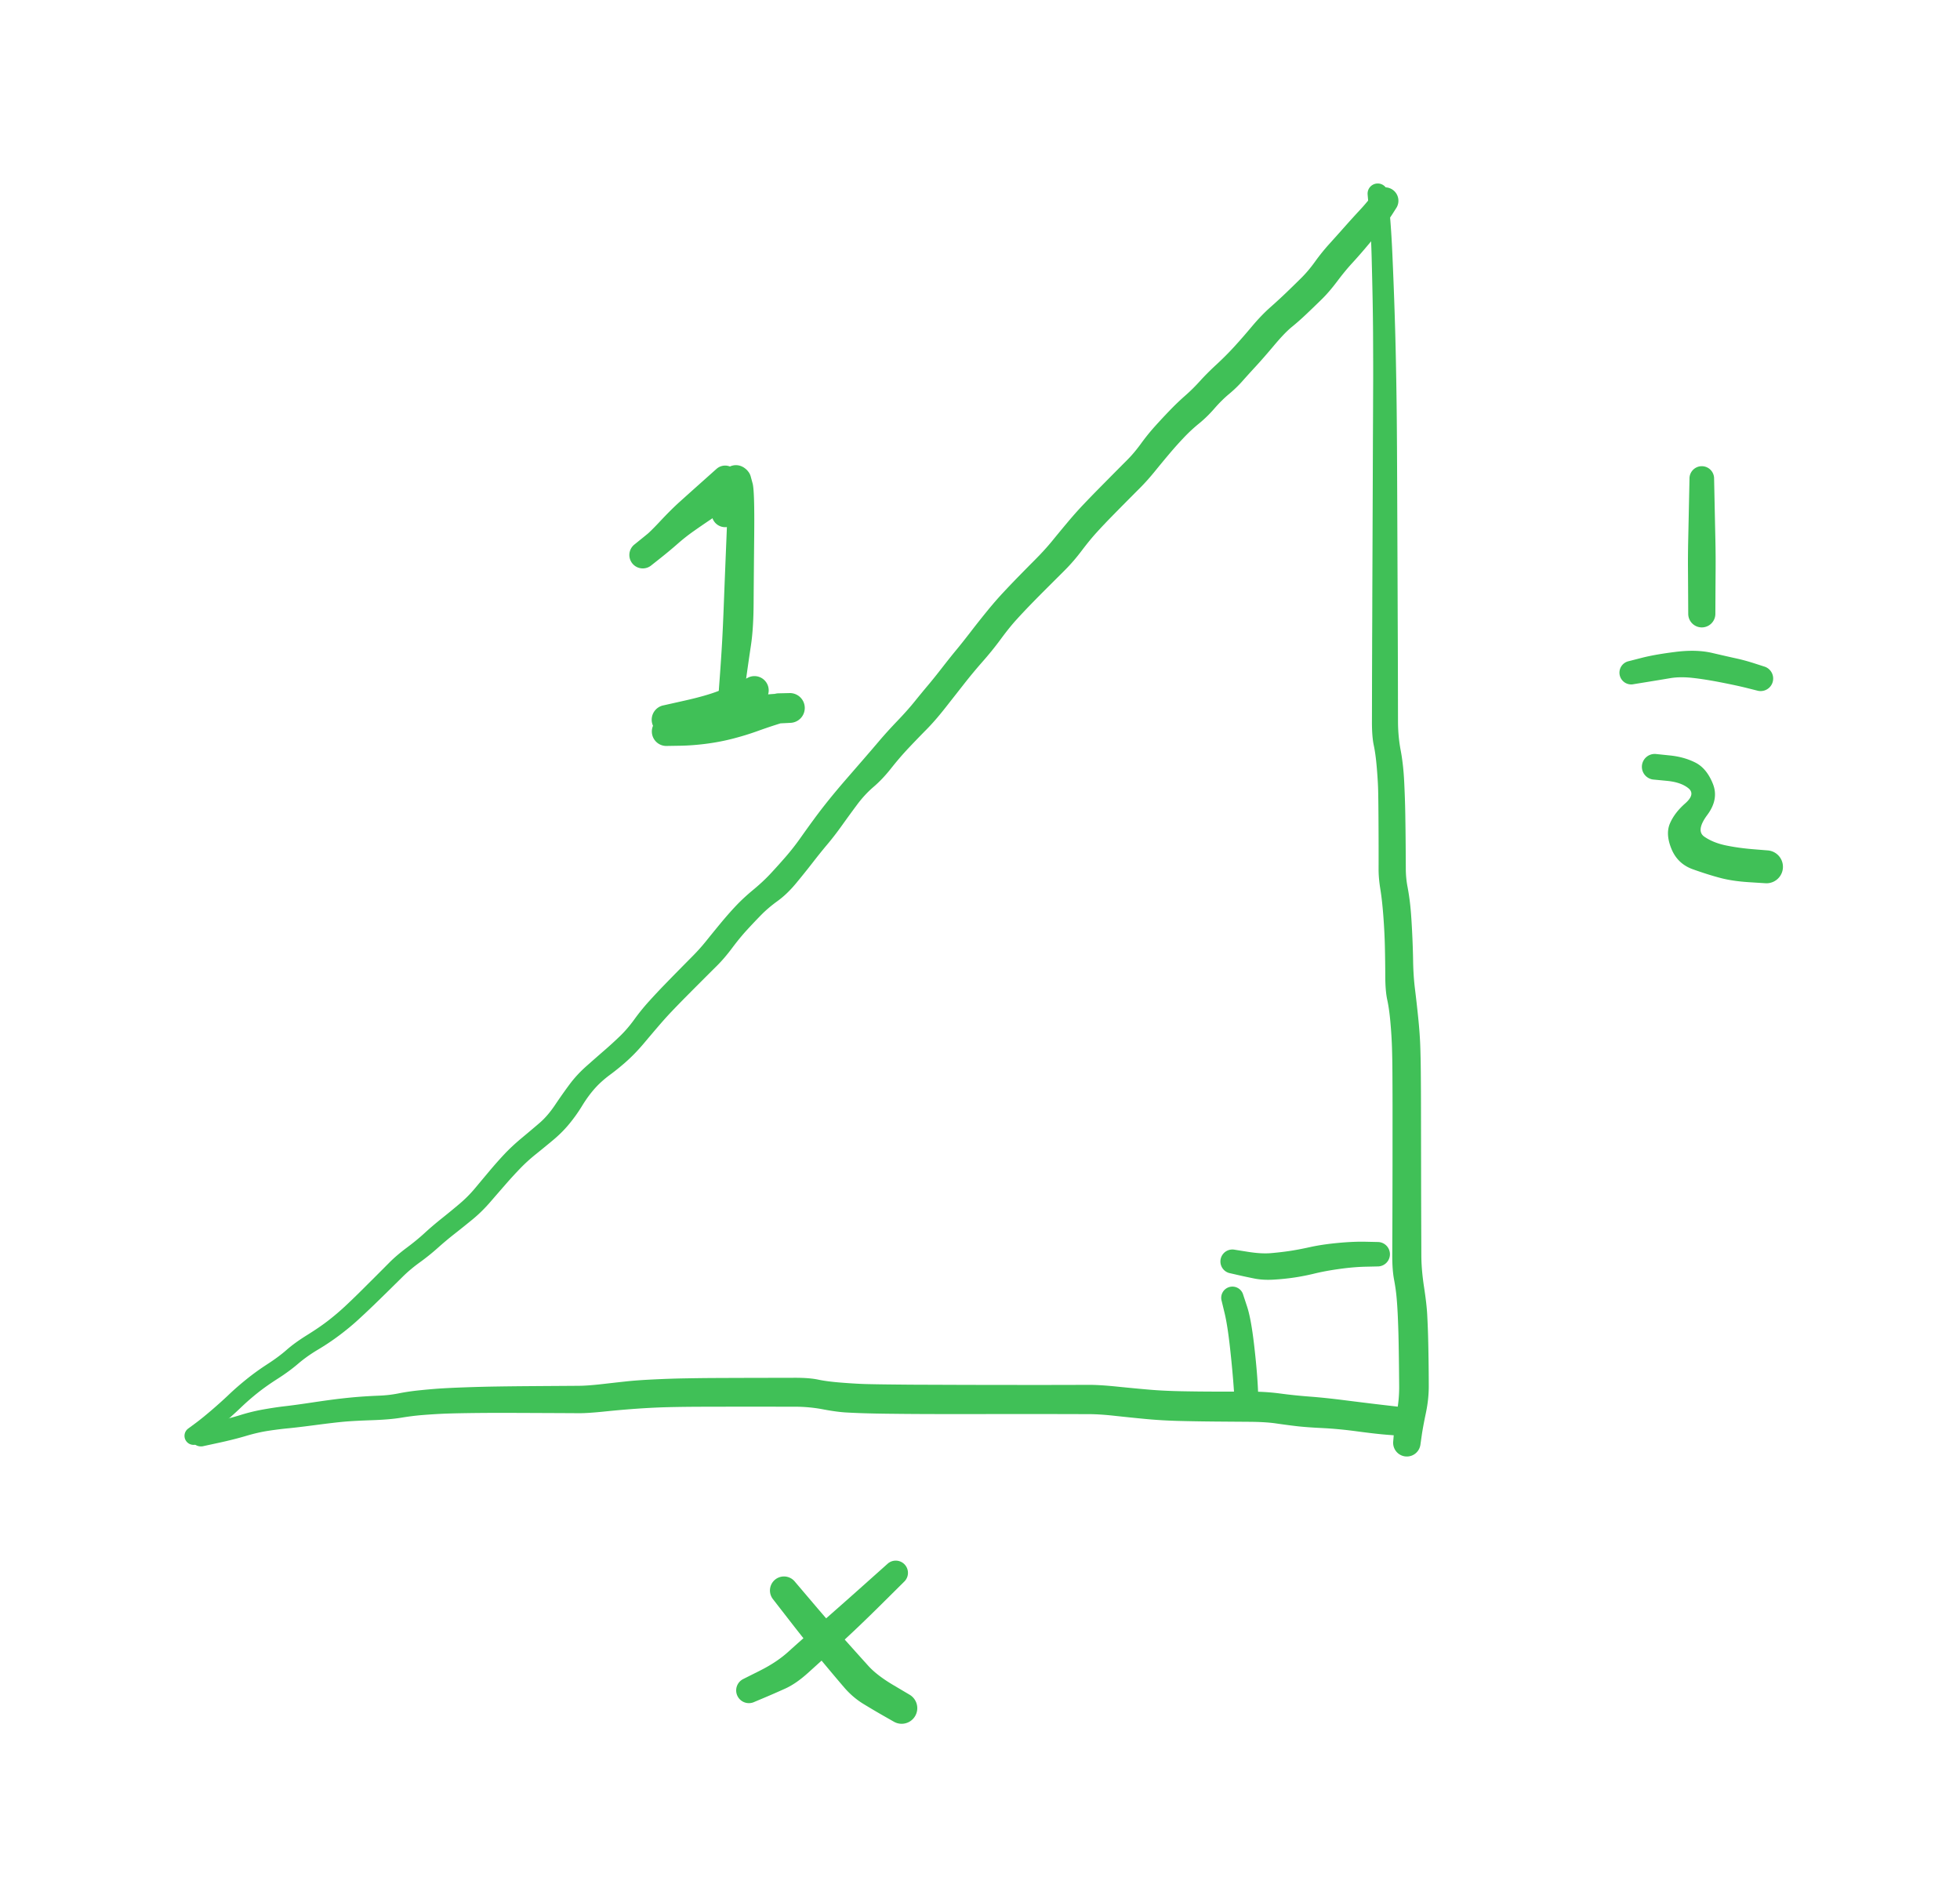 <svg xmlns="http://www.w3.org/2000/svg" direction="ltr" width="324.102" height="314.458" viewBox="2807.442 27328.775 324.102 314.458" stroke-linecap="round" stroke-linejoin="round" style="background-color: transparent;"><defs/><g transform="matrix(1, 0, 0, 1, 2839.442, 27566.202)" opacity="1"><g transform="scale(1)"><path d="M-0.893,-1.194 T0.25,-2.037 2.98,-4.241 5.867,-6.84 8.78,-9.377 12.244,-11.874 15.415,-14.233 18.831,-16.698 22.378,-19.139 25.083,-21.448 27.548,-23.823 29.962,-26.225 32.364,-28.634 35.254,-31.106 38.218,-33.54 41.106,-36.001 44.066,-38.435 46.534,-40.925 48.931,-43.787 51.424,-46.599 54.261,-49.242 57.213,-51.733 59.78,-54.711 62.199,-58.14 65.014,-61.175 67.975,-63.771 70.535,-66.113 72.891,-68.86 75.272,-71.805 77.735,-74.441 80.148,-76.914 82.55,-79.345 84.829,-81.901 87.176,-84.781 89.673,-87.62 92.539,-90.281 95.367,-92.912 97.869,-95.691 100.346,-98.846 102.649,-102.044 105.073,-105.187 107.938,-108.602 110.782,-111.879 113.374,-114.897 116.377,-118.208 119.254,-121.444 121.431,-124.087 123.772,-127 126.133,-129.958 128.515,-132.959 131.255,-136.417 133.86,-139.416 136.329,-142.005 139.183,-144.9 142.001,-147.998 144.502,-151.024 147.068,-153.915 149.527,-156.46 151.942,-158.904 154.346,-161.32 156.664,-164.062 159.035,-166.994 161.514,-169.649 163.992,-172.014 166.417,-174.411 169.139,-177.139 172.054,-180.058 174.985,-183.413 178.048,-186.607 180.74,-189.085 183.137,-191.424 185.442,-194.149 187.805,-197.082 190.403,-199.984 192.76,-202.583 194.492,-204.591 195.206,-205.509 A2.219,2.219 0 0 1 198.834,-202.951 T198.21,-201.97 196.199,-199.304 193.747,-196.362 191.537,-193.856 189.091,-190.876 186.561,-187.94 184.058,-185.525 181.619,-183.369 178.691,-180.326 175.661,-176.855 173.427,-174.388 171.237,-172.277 168.807,-169.87 166.284,-167.41 163.801,-165.111 161.523,-162.576 159.066,-159.612 156.521,-156.755 154.123,-154.345 151.734,-151.919 149.382,-149.431 146.87,-146.371 144.086,-143.15 141.165,-140.233 138.484,-137.521 136.103,-134.99 133.523,-131.792 130.508,-128.055 127.36,-124.263 124.22,-120.266 121.171,-116.769 118.263,-113.758 115.364,-110.39 112.459,-107.318 109.727,-104.368 107.22,-100.93 104.833,-97.834 102.379,-94.787 99.597,-91.324 96.573,-88.434 93.828,-86.095 91.489,-83.623 89.054,-80.653 86.566,-77.746 84.156,-75.344 81.757,-72.936 79.377,-70.501 77.049,-67.94 74.531,-64.975 71.787,-62.095 68.885,-59.716 66.282,-57.358 64.261,-54.577 62.137,-51.59 59.437,-48.889 56.552,-46.527 54.002,-44.201 51.643,-41.627 49.062,-38.656 46.118,-35.771 43.166,-33.404 40.369,-31.059 37.415,-28.685 34.63,-26.351 32.204,-23.959 29.739,-21.556 27.145,-19.122 24.116,-16.626 20.59,-14.263 17.288,-11.916 13.935,-9.456 10.615,-7.113 7.854,-4.703 4.835,-1.976 2.025,0.334 0.893,1.194 A1.491,1.491 0 0 1 -0.893,-1.194 Z" stroke-linecap="round" fill="#40c057"/></g></g><g transform="matrix(1, 0, 0, 1, 2840.644, 27566.202)" opacity="1"><g transform="scale(1)"><path d="M-0.38,-1.713 T2.174,-2.291 6.574,-3.448 10.395,-4.375 13.973,-4.906 18.443,-5.519 23.092,-6.154 26.367,-6.47 29.513,-6.646 32.719,-7.023 36.113,-7.526 39.479,-7.821 43.681,-8.021 48.838,-8.156 53.747,-8.214 58.581,-8.248 62.475,-8.274 66.345,-8.556 70.391,-9.008 74.794,-9.325 80.036,-9.505 84.043,-9.559 88.193,-9.578 93.309,-9.591 98.208,-9.601 102.108,-9.293 106.059,-8.788 110.141,-8.559 113.443,-8.502 116.607,-8.469 119.695,-8.452 124.061,-8.437 129.586,-8.423 135.31,-8.416 139.933,-8.415 143.351,-8.422 146.858,-8.431 151.564,-8.138 156.83,-7.639 161.969,-7.381 167.729,-7.316 173.385,-7.315 178.464,-7.002 183.332,-6.494 188.78,-5.933 193.255,-5.376 196.614,-4.979 198.451,-4.763 A2.374,2.374 0 0 1 197.989,-0.037 T196.145,-0.181 191.205,-0.742 185.44,-1.288 181.161,-1.607 177.817,-2.051 173.372,-2.323 167.685,-2.366 161.798,-2.464 156.238,-2.789 151.108,-3.314 146.858,-3.59 143.351,-3.598 139.933,-3.605 135.309,-3.606 130.848,-3.603 126.743,-3.601 122.729,-3.601 119.667,-3.607 116.557,-3.626 113.351,-3.66 109.952,-3.729 106.713,-3.866 102.875,-4.386 98.195,-4.818 93.313,-4.824 88.206,-4.824 82.859,-4.813 77.656,-4.752 72.443,-4.513 66.842,-4.031 62.476,-3.744 58.585,-3.766 53.762,-3.787 48.891,-3.796 43.842,-3.755 39.793,-3.644 36.67,-3.441 33.147,-3 28.283,-2.587 23.684,-2.339 19.027,-1.793 14.464,-1.248 11.216,-0.842 7.482,0.012 2.939,1.156 0.38,1.713 A1.755,1.755 0 0 1 -0.38,-1.713 Z" stroke-linecap="round" fill="#40c057"/></g></g><g transform="matrix(1, 0, 0, 1, 3035.259, 27360.775)" opacity="1"><g transform="scale(1)"><path d="M1.669,-0.152 T1.961,2.972 2.438,10.346 2.729,17.672 2.902,23.223 3.011,27.86 3.08,31.726 3.129,35.187 3.164,38.717 3.187,41.996 3.219,48.838 3.255,57.559 3.28,63.576 3.297,68.166 3.311,71.72 3.324,75.014 3.334,78.172 3.344,82.246 3.355,87.313 3.795,92.058 4.371,97.144 4.558,102.591 4.621,107.718 4.645,111.687 4.927,114.635 5.369,117.596 5.673,121.775 5.853,126.927 6.164,131.565 6.699,136.321 7.035,140.944 7.125,145.269 7.15,149.037 7.159,153.12 7.167,158.197 7.175,163.078 7.187,167.904 7.2,171.798 7.214,175.628 7.659,180.816 8.185,185.403 8.32,188.621 8.402,192.582 8.441,197.225 7.959,201.678 7.268,205.429 7.06,206.885 A2.265,2.265 0 0 1 2.56,206.375 T2.684,204.909 3.185,201.382 3.547,197.214 3.5,192.672 3.432,188.805 3.326,185.746 3.132,182.67 2.704,179.605 2.406,175.638 2.42,171.798 2.433,167.904 2.444,163.079 2.45,158.2 2.452,153.127 2.449,149.055 2.431,145.331 2.356,141.15 2.097,137.02 1.579,133.342 1.25,129.454 1.186,124.579 0.931,119.494 0.435,115.031 0.144,111.701 0.146,107.744 0.123,102.673 0.069,98.615 -0.154,94.932 -0.652,91.244 -0.955,87.326 -0.944,82.246 -0.934,78.172 -0.924,75.015 -0.911,71.72 -0.898,68.166 -0.882,63.576 -0.858,57.559 -0.824,48.84 -0.798,42.002 -0.784,38.727 -0.769,35.206 -0.755,31.758 -0.752,27.91 -0.77,23.301 -0.838,17.781 -1.003,10.561 -1.393,3.276 -1.669,0.152 A1.676,1.676 0 0 1 1.669,-0.152 Z" stroke-linecap="round" fill="#40c057"/></g></g><g transform="matrix(1, 0, 0, 1, 3035.259, 27536.169)" opacity="1"><g transform="scale(1)"><path d="M0,2.02 T-1.988,2.064 -6.32,2.434 -10.407,3.185 -13.794,3.854 -17.201,4.202 -20.393,4.021 -23.109,3.44 -24.398,3.146 A1.98,1.98 0 0 1 -23.662,-0.746 T-21.452,-0.395 -17.663,-0.179 -14.622,-0.529 -11.165,-1.183 -6.575,-1.866 -1.99,-2.064 0,-2.02 A2.02,2.02 0 0 1 0,2.02 Z" stroke-linecap="round" fill="#40c057"/></g></g><g transform="matrix(1, 0, 0, 1, 3011.232, 27543.377)" opacity="1"><g transform="scale(1)"><path d="M1.781,-0.508 T2.429,1.458 3.573,7.665 4.213,14.905 4.358,17.905 A1.961,1.961 0 0 1 0.442,18.135 T0.236,15.138 -0.389,8.337 -1.294,2.52 -1.781,0.508 A1.852,1.852 0 0 1 1.781,-0.508 Z" stroke-linecap="round" fill="#40c057"/></g></g><g transform="matrix(1, 0, 0, 1, 2927.35, 27413.736)" opacity="1"><g transform="scale(1)"><path d="M-2.133,-0.64 T-1.412,-2.95 -0.187,-6.077 0.318,-6.895 A2.184,2.184 0 0 1 3.901,-4.398 T3.677,-4.171 2.793,-1.653 2.133,0.64 A2.227,2.227 0 0 1 -2.133,-0.64 ZM4.218,-6.212 T4.548,-4.996 4.807,3.441 4.709,14.825 4.269,21.734 3.448,27.43 3.042,30.379 A2.083,2.083 0 0 1 -1.102,29.941 T-0.883,26.972 -0.516,21.439 -0.209,14.708 0.231,3.701 0.256,-4.111 -0,-5.081 A2.184,2.184 0 0 1 4.218,-6.212 Z" stroke-linecap="round" fill="#40c057"/></g></g><g transform="matrix(1, 0, 0, 1, 2927.35, 27407.898)" opacity="1"><g transform="scale(1)"><path d="M1.429,1.587 T-0.863,3.669 -4.579,7.079 -7.625,10.163 -10.742,13.152 -12.236,14.384 A2.218,2.218 0 0 1 -15.004,10.916 T-13.85,10.034 -10.833,7.159 -7.51,3.851 -3.74,0.474 -1.429,-1.587 A2.135,2.135 0 0 1 1.429,1.587 ZM-15.006,10.918 T-13.495,9.697 -10.808,7.405 -8.177,5.255 -5.265,3.171 -2.303,0.78 -0.31,-1.082 0.178,-1.561 A2.337,2.337 0 0 1 3.439,1.787 T2.401,2.778 0.169,4.813 -2.453,6.816 -5.225,8.721 -7.878,10.817 -10.711,13.175 -12.234,14.382 A2.218,2.218 0 0 1 -15.006,10.918 ZM4.114,-0.268 T4.167,0.163 4.221,0.594 A2.302,2.302 0 0 1 -0.321,1.346 T-0.409,0.92 -0.497,0.494 A2.337,2.337 0 0 1 4.114,-0.268 Z" stroke-linecap="round" fill="#40c057"/></g></g><g transform="matrix(1, 0, 0, 1, 2932.214, 27442.922)" opacity="1"><g transform="scale(1)"><path d="M1.054,2.107 T-0.326,2.801 -4.177,4.491 -10.399,6.363 -14.151,7.238 A2.418,2.418 0 0 1 -15.029,2.482 T-11.499,1.69 -5.894,0.083 -2.436,-1.42 -1.054,-2.107 A2.356,2.356 0 0 1 1.054,2.107 ZM-14.734,2.446 T-12.471,2.332 -8.316,1.944 -4.238,1.392 0.193,0.872 4.078,0.546 5.72,0.461 A2.462,2.462 0 0 1 5.96,5.38 T3.428,5.508 -1.369,6.032 -5.781,6.548 -9.373,6.842 -12.631,7.144 -14.446,7.274 A2.418,2.418 0 0 1 -14.734,2.446 ZM5.899,5.382 T4.989,5.405 4.079,5.428 A2.465,2.465 0 0 1 3.961,0.499 T4.871,0.479 5.781,0.458 A2.462,2.462 0 0 1 5.899,5.382 ZM4.745,5.32 T3.472,5.724 0.369,6.785 -3.563,7.988 -7.938,8.832 -12.34,9.165 -14.47,9.2 A2.393,2.393 0 0 1 -14.71,4.42 T-12.698,4.247 -8.983,3.831 -5.181,3.055 -0.797,1.83 2.393,0.873 3.295,0.607 A2.465,2.465 0 0 1 4.745,5.32 Z" stroke-linecap="round" fill="#40c057"/></g></g><g transform="matrix(1, 0, 0, 1, 3088.848, 27407.898)" opacity="1"><g transform="scale(1)"><path d="M2.034,0 T2.11,3.682 2.244,9.993 2.285,14.93 2.256,19.809 2.243,22.38 A2.243,2.243 0 0 1 -2.243,22.38 T-2.256,19.809 -2.285,14.93 -2.244,9.993 -2.11,3.682 -2.034,0 A2.034,2.034 0 0 1 2.034,0 Z" stroke-linecap="round" fill="#40c057"/></g></g><g transform="matrix(1, 0, 0, 1, 3098.577, 27440.976)" opacity="1"><g transform="scale(1)"><path d="M-0.571,1.993 T-2.196,1.584 -6.5,0.649 -11.256,-0.106 -14.972,-0.057 -18.806,0.576 -21.001,0.934 A1.945,1.945 0 0 1 -21.799,-2.874 T-19.645,-3.427 -14.047,-4.409 -8.016,-4.234 -4.025,-3.325 -1.025,-2.507 0.571,-1.993 A2.073,2.073 0 0 1 -0.571,1.993 Z" stroke-linecap="round" fill="#40c057"/></g></g><g transform="matrix(1, 0, 0, 1, 3081.065, 27455.569)" opacity="1"><g transform="scale(1)"><path d="M0.211,-2.113 T2.547,-1.871 6.732,-0.69 9.609,2.796 8.698,7.953 8.205,11.559 11.715,12.99 16.228,13.626 18.676,13.826 A2.721,2.721 0 0 1 18.284,19.254 T15.579,19.083 10.857,18.381 6.314,16.951 2.772,13.592 2.515,9.368 5.03,6.062 5.554,3.535 2.056,2.33 -0.211,2.113 A2.123,2.123 0 0 1 0.211,-2.113 Z" stroke-linecap="round" fill="#40c057"/></g></g><g transform="matrix(1, 0, 0, 1, 2955.563, 27588.854)" opacity="1"><g transform="scale(1)"><path d="M1.384,1.47 T-2.431,5.255 -9.449,11.957 -14.586,16.611 -18.307,19.154 -21.763,20.663 -23.432,21.367 A2.104,2.104 0 0 1 -25.208,17.553 T-22.437,16.162 -17.752,13.035 -12.62,8.493 -5.393,2.109 -1.384,-1.47 A2.019,2.019 0 0 1 1.384,1.47 Z" stroke-linecap="round" fill="#40c057"/></g></g><g transform="matrix(1, 0, 0, 1, 2937.079, 27591.772)" opacity="1"><g transform="scale(1)"><path d="M1.799,-1.462 T4.873,2.154 10.236,8.331 13.947,12.464 18.072,15.637 20.774,17.237 A2.582,2.582 0 0 1 18.146,21.683 T16.524,20.76 13.133,18.757 9.937,16.014 6.266,11.656 1.11,5.211 -1.799,1.462 A2.318,2.318 0 0 1 1.799,-1.462 Z" stroke-linecap="round" fill="#40c057"/></g></g></svg>